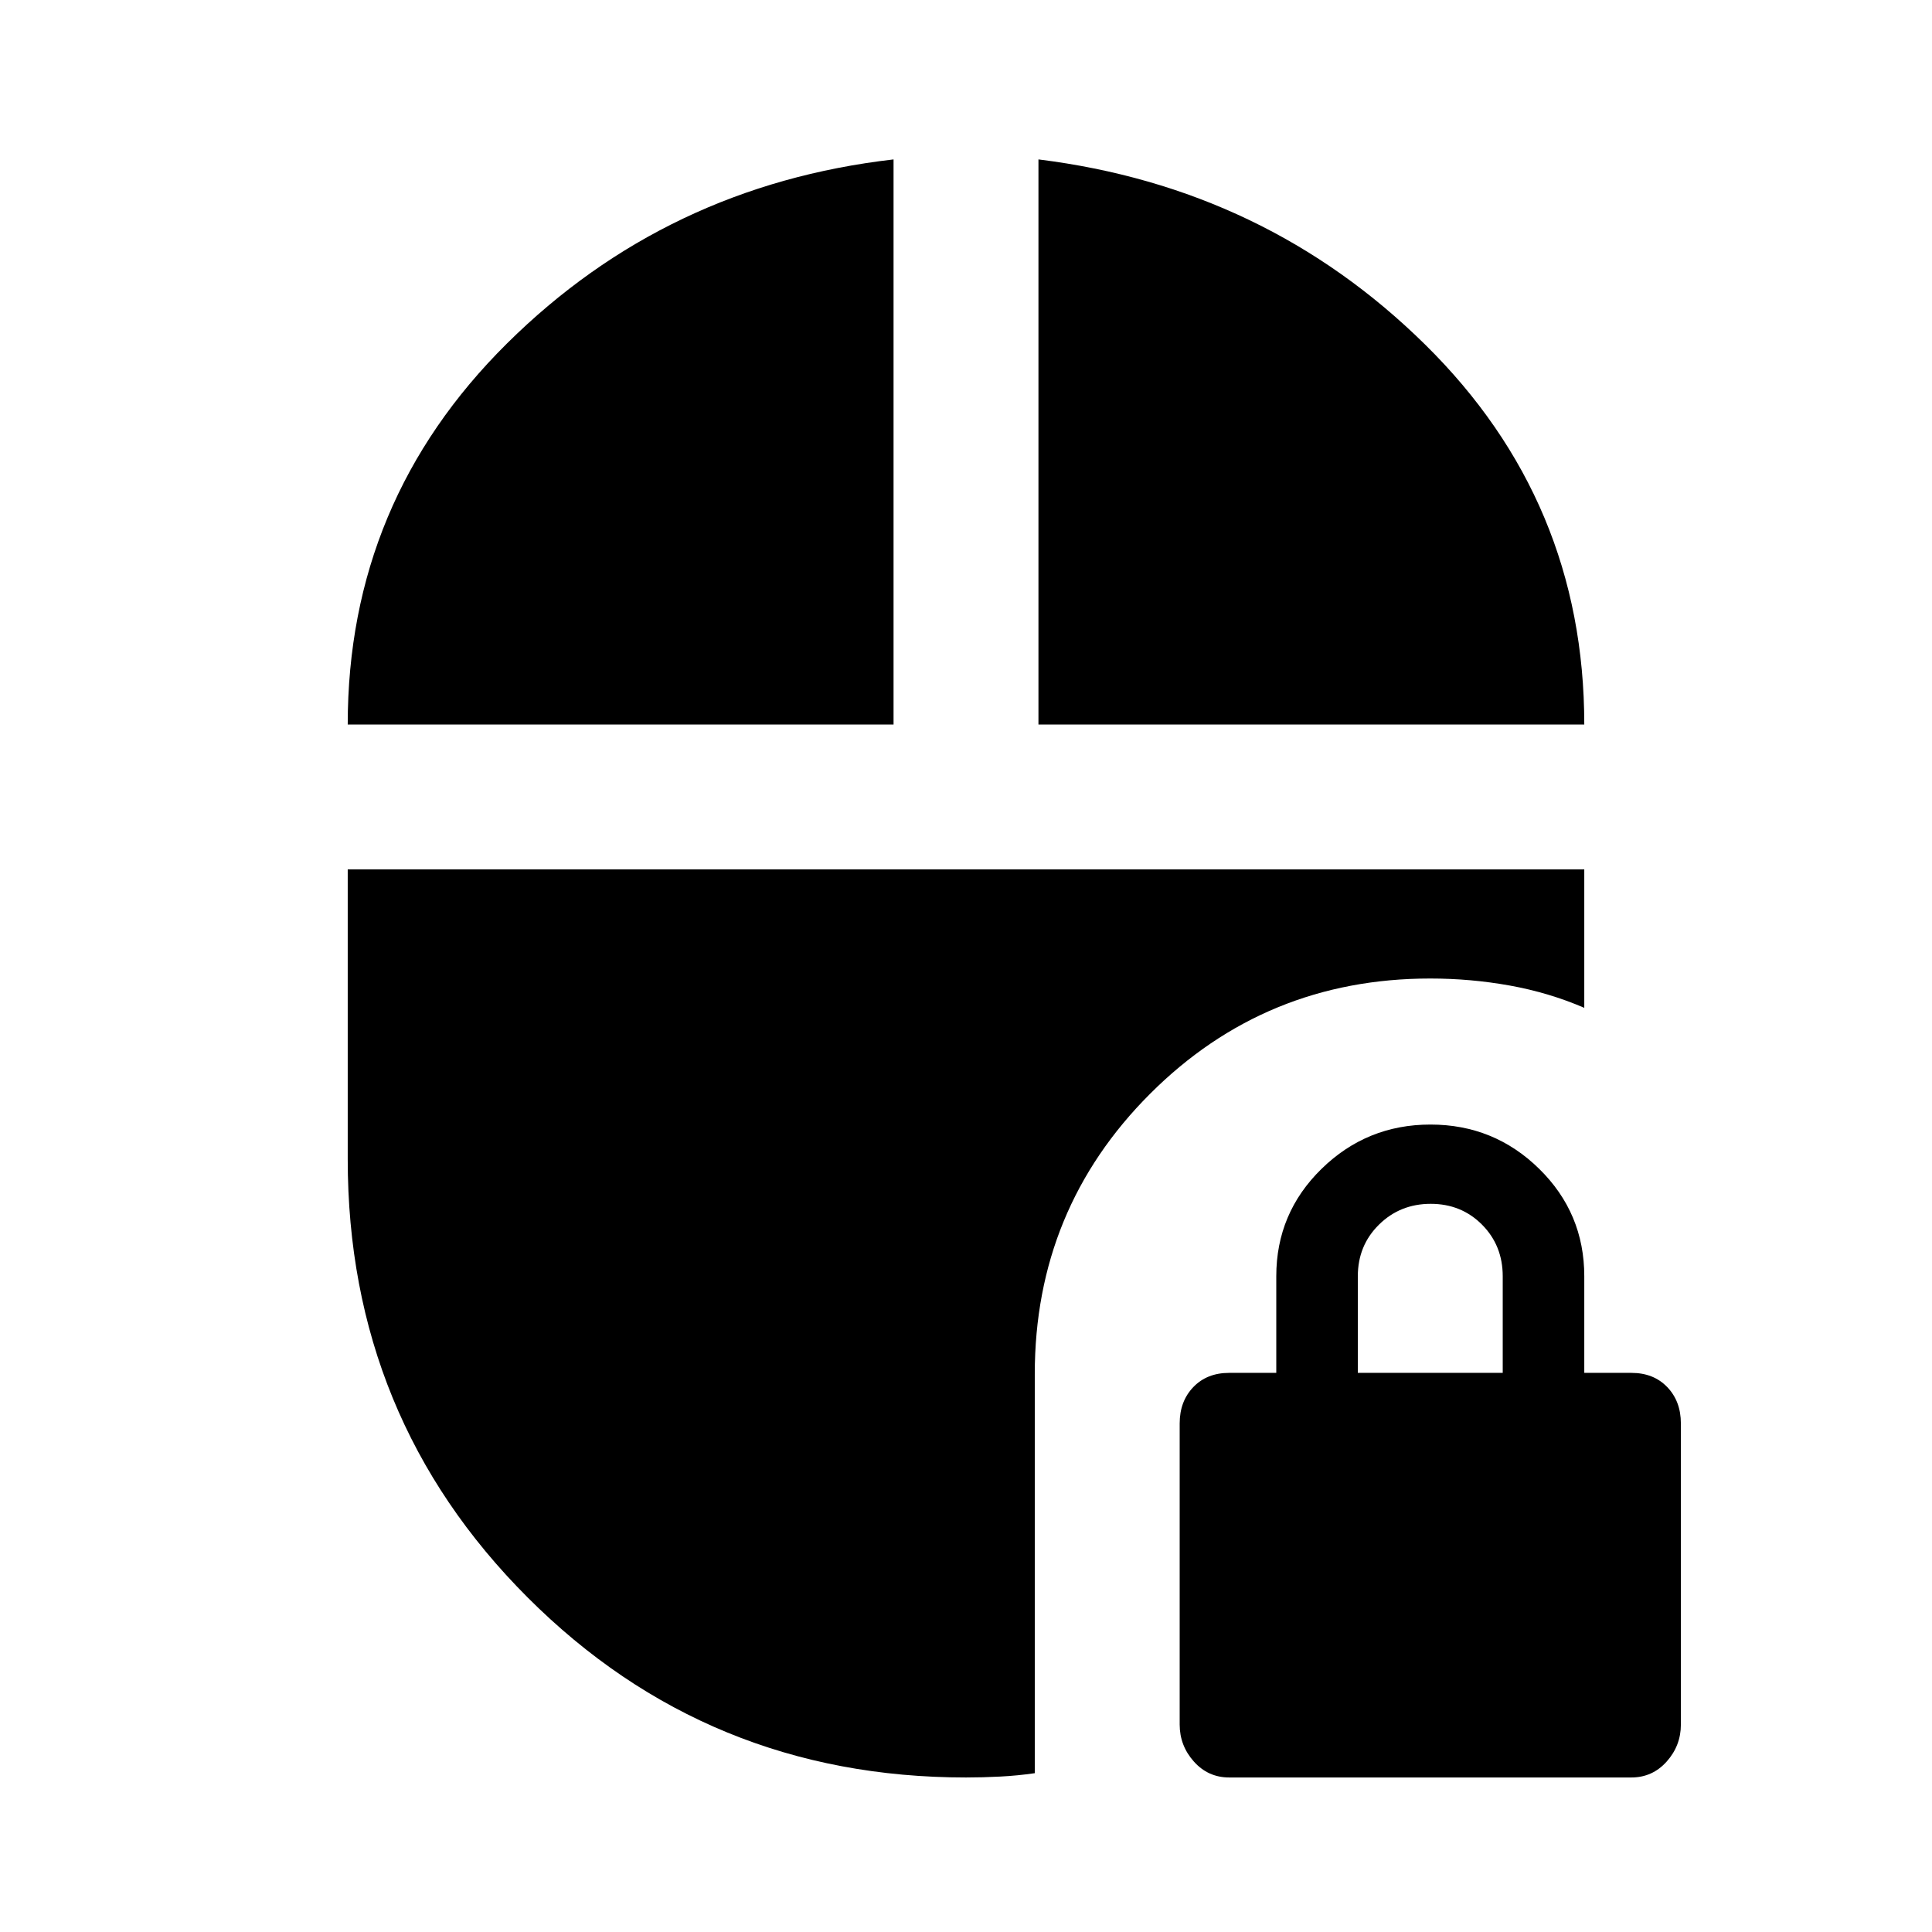 <svg xmlns="http://www.w3.org/2000/svg" height="20" viewBox="0 -960 960 960" width="20"><path d="M610.807-76.782q-10.515 0-17.574-7.906-7.059-7.907-7.059-18.386v-149.621q0-11.013 6.777-18.072 6.776-7.059 17.789-7.059h23.434v-48q0-31.395 22.506-53.393 22.505-21.998 54.109-21.998 31.603 0 54.016 21.998 22.413 21.998 22.413 53.393v48h23.435q11.013 0 17.789 7.059 6.776 7.059 6.776 18.072v149.621q0 10.479-7.058 18.386-7.059 7.906-17.575 7.906H610.807Zm63.889-201.044h72v-48q0-15.3-10.289-25.65-10.29-10.35-25.5-10.35-15.211 0-25.711 10.35-10.5 10.35-10.5 25.65v48ZM172.782-600q0-110.913 79.152-189.349Q331.087-867.784 444-880.784V-600H172.782ZM516-600v-280.784q112.913 14 192.066 91.928Q787.218-710.929 787.218-600H516ZM480-76.782q-128.373 0-217.796-89.422Q172.782-255.627 172.782-384v-144h614.436v68.783q-17.565-7.565-36.978-11.065-19.413-3.5-39.544-3.5-81.941 0-139.231 57.29-57.291 57.291-57.291 139.232v198.348q-8.467 1.232-17.19 1.681-8.723.45-16.984.45Z"/></svg>